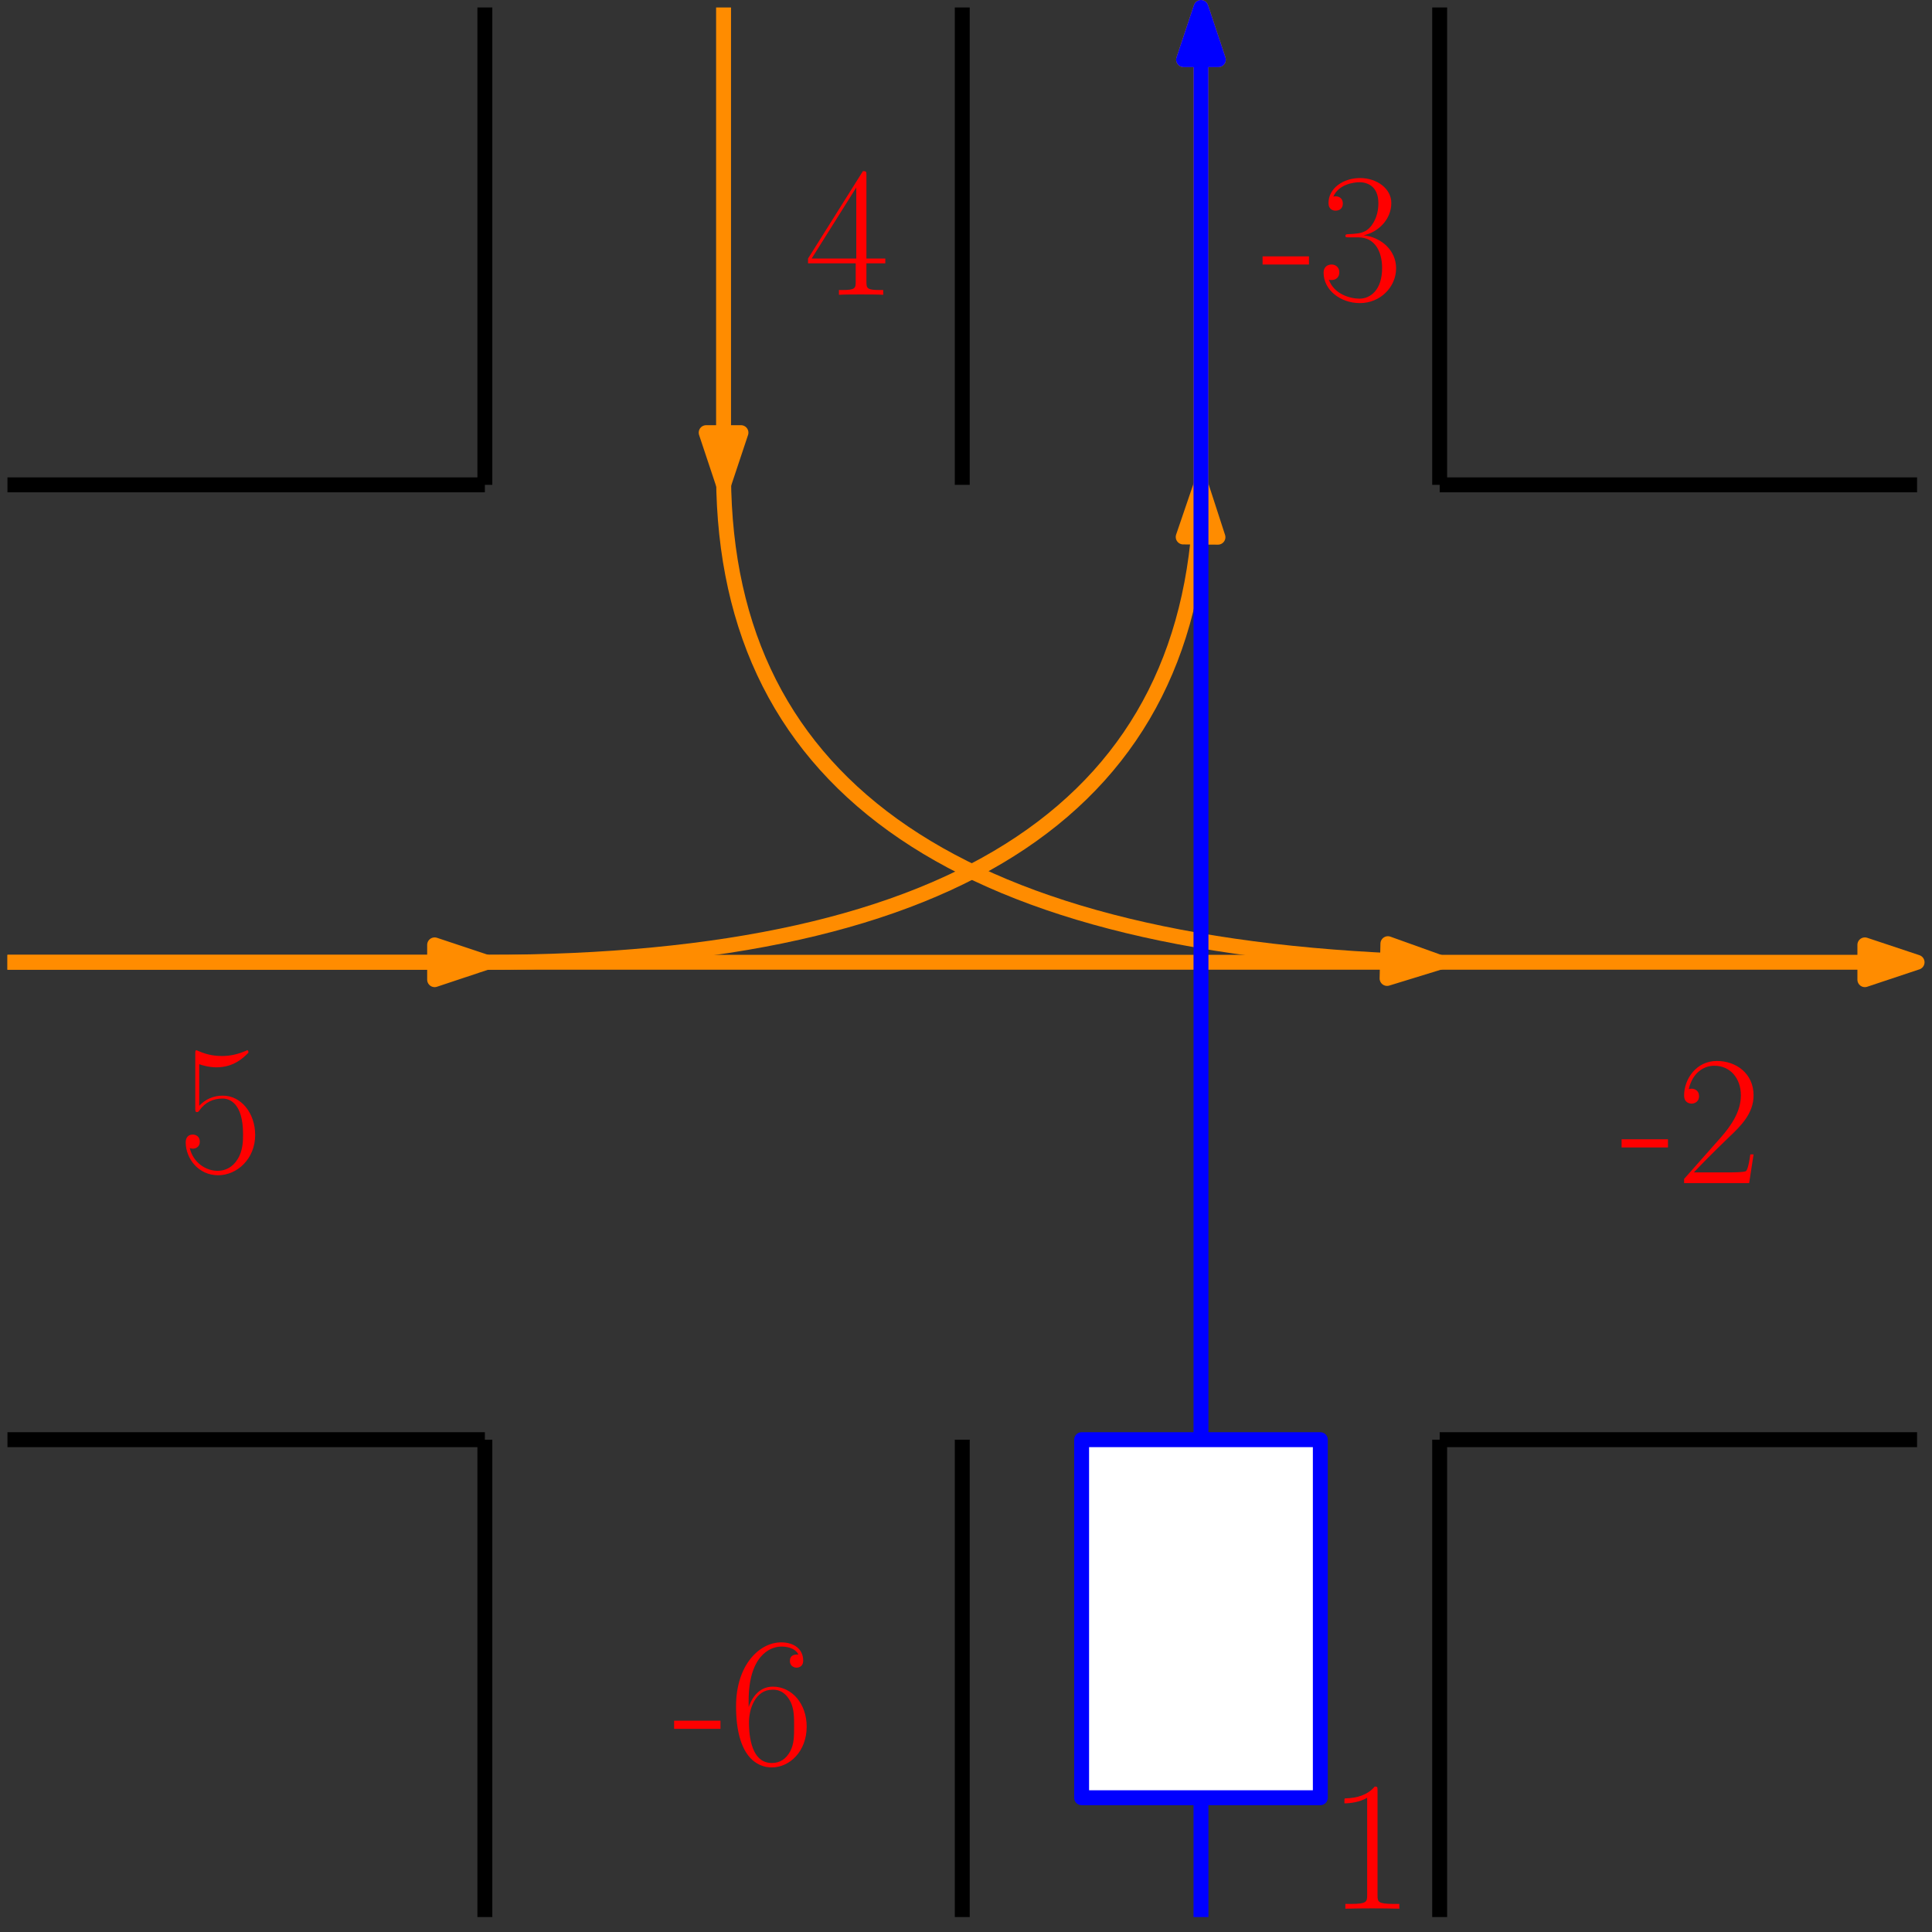 <?xml version="1.0" encoding="UTF-8"?>
<svg xmlns="http://www.w3.org/2000/svg" xmlns:xlink="http://www.w3.org/1999/xlink" width="259pt" height="259pt" viewBox="0 0 259 259" version="1.1">
<rect x="0" y="0" width="259" height="259" fill="#333333" stroke="none"/>
<defs>
<g>
<symbol overflow="visible" id="glyph0-0">
<path style="stroke:none;" d=""/>
</symbol>
<symbol overflow="visible" id="glyph0-1">
<path style="stroke:none;" d="M 6.594 -15.828 C 6.594 -16.359 6.562 -16.375 6.219 -16.375 C 5.25 -15.219 3.797 -14.844 2.406 -14.797 C 2.328 -14.797 2.203 -14.797 2.188 -14.75 C 2.156 -14.688 2.156 -14.641 2.156 -14.125 C 2.922 -14.125 4.219 -14.281 5.203 -14.875 L 5.203 -1.812 C 5.203 -0.938 5.156 -0.641 3.016 -0.641 L 2.281 -0.641 L 2.281 0 C 3.469 -0.031 4.703 -0.047 5.891 -0.047 C 7.094 -0.047 8.328 -0.031 9.516 0 L 9.516 -0.641 L 8.766 -0.641 C 6.641 -0.641 6.594 -0.922 6.594 -1.812 Z M 6.594 -15.828 "/>
</symbol>
<symbol overflow="visible" id="glyph0-2">
<path style="stroke:none;" d="M 6.312 -4.781 L 6.312 -5.875 L 0.094 -5.875 L 0.094 -4.781 Z M 6.312 -4.781 "/>
</symbol>
<symbol overflow="visible" id="glyph0-3">
<path style="stroke:none;" d="M 10.328 -3.844 L 9.891 -3.844 C 9.641 -2.078 9.438 -1.781 9.344 -1.641 C 9.219 -1.438 7.438 -1.438 7.094 -1.438 L 2.328 -1.438 C 3.219 -2.406 4.953 -4.156 7.062 -6.188 C 8.578 -7.625 10.328 -9.312 10.328 -11.766 C 10.328 -14.688 8 -16.375 5.406 -16.375 C 2.672 -16.375 1.016 -13.984 1.016 -11.75 C 1.016 -10.781 1.734 -10.656 2.031 -10.656 C 2.281 -10.656 3.016 -10.797 3.016 -11.672 C 3.016 -12.438 2.375 -12.656 2.031 -12.656 C 1.891 -12.656 1.734 -12.641 1.641 -12.594 C 2.109 -14.688 3.547 -15.734 5.062 -15.734 C 7.219 -15.734 8.625 -14.031 8.625 -11.766 C 8.625 -9.609 7.359 -7.75 5.953 -6.141 L 1.016 -0.562 L 1.016 0 L 9.734 0 Z M 10.328 -3.844 "/>
</symbol>
<symbol overflow="visible" id="glyph0-4">
<path style="stroke:none;" d="M 8.328 -16.031 C 8.328 -16.547 8.297 -16.578 7.859 -16.578 L 0.5 -4.859 L 0.5 -4.219 L 6.891 -4.219 L 6.891 -1.781 C 6.891 -0.891 6.844 -0.641 5.109 -0.641 L 4.641 -0.641 L 4.641 0 C 5.422 -0.047 6.766 -0.047 7.609 -0.047 C 8.453 -0.047 9.781 -0.047 10.578 0 L 10.578 -0.641 L 10.109 -0.641 C 8.375 -0.641 8.328 -0.891 8.328 -1.781 L 8.328 -4.219 L 10.859 -4.219 L 10.859 -4.859 L 8.328 -4.859 Z M 6.969 -14.391 L 6.969 -4.859 L 0.984 -4.859 Z M 6.969 -14.391 "/>
</symbol>
<symbol overflow="visible" id="glyph0-5">
<path style="stroke:none;" d="M 2.828 -14.5 C 3.078 -14.391 4.094 -14.078 5.125 -14.078 C 7.438 -14.078 8.703 -15.312 9.422 -16.031 C 9.422 -16.234 9.422 -16.359 9.266 -16.359 C 9.25 -16.359 9.188 -16.359 9 -16.25 C 8.125 -15.891 7.109 -15.594 5.875 -15.594 C 5.125 -15.594 4.016 -15.688 2.797 -16.234 C 2.531 -16.359 2.484 -16.359 2.453 -16.359 C 2.328 -16.359 2.297 -16.328 2.297 -15.828 L 2.297 -8.656 C 2.297 -8.203 2.297 -8.078 2.547 -8.078 C 2.672 -8.078 2.719 -8.125 2.844 -8.297 C 3.641 -9.422 4.734 -9.891 5.969 -9.891 C 6.844 -9.891 8.703 -9.344 8.703 -5.109 C 8.703 -4.312 8.703 -2.875 7.953 -1.734 C 7.328 -0.719 6.375 -0.203 5.297 -0.203 C 3.672 -0.203 2 -1.344 1.562 -3.25 C 1.656 -3.219 1.859 -3.172 1.953 -3.172 C 2.281 -3.172 2.906 -3.344 2.906 -4.109 C 2.906 -4.781 2.422 -5.062 1.953 -5.062 C 1.391 -5.062 1.016 -4.703 1.016 -4.016 C 1.016 -1.859 2.719 0.391 5.359 0.391 C 7.906 0.391 10.328 -1.812 10.328 -5 C 10.328 -7.984 8.406 -10.281 6 -10.281 C 4.734 -10.281 3.672 -9.812 2.828 -8.922 Z M 2.828 -14.5 "/>
</symbol>
<symbol overflow="visible" id="glyph0-6">
<path style="stroke:none;" d="M 2.625 -8.547 C 2.625 -14.469 5.406 -15.812 7.016 -15.812 C 7.531 -15.812 8.797 -15.719 9.297 -14.75 C 8.891 -14.75 8.156 -14.75 8.156 -13.875 C 8.156 -13.203 8.703 -12.984 9.047 -12.984 C 9.266 -12.984 9.938 -13.078 9.938 -13.922 C 9.938 -15.484 8.703 -16.375 6.984 -16.375 C 4.047 -16.375 0.938 -13.312 0.938 -7.828 C 0.938 -1.094 3.734 0.391 5.719 0.391 C 8.125 0.391 10.406 -1.766 10.406 -5.078 C 10.406 -8.172 8.406 -10.438 5.875 -10.438 C 4.359 -10.438 3.25 -9.438 2.625 -7.703 Z M 5.719 -0.203 C 2.672 -0.203 2.672 -4.766 2.672 -5.672 C 2.672 -7.453 3.516 -10.031 5.828 -10.031 C 6.25 -10.031 7.453 -10.031 8.281 -8.328 C 8.719 -7.359 8.719 -6.344 8.719 -5.109 C 8.719 -3.766 8.719 -2.781 8.203 -1.781 C 7.656 -0.766 6.859 -0.203 5.719 -0.203 Z M 5.719 -0.203 "/>
</symbol>
<symbol overflow="visible" id="glyph0-7">
<path style="stroke:none;" d="M 5.484 -8.422 C 7.688 -8.422 8.656 -6.516 8.656 -4.312 C 8.656 -1.344 7.062 -0.203 5.625 -0.203 C 4.312 -0.203 2.188 -0.844 1.516 -2.75 C 1.641 -2.703 1.766 -2.703 1.891 -2.703 C 2.484 -2.703 2.922 -3.094 2.922 -3.734 C 2.922 -4.453 2.375 -4.781 1.891 -4.781 C 1.469 -4.781 0.812 -4.578 0.812 -3.672 C 0.812 -1.391 3.047 0.391 5.672 0.391 C 8.422 0.391 10.531 -1.766 10.531 -4.281 C 10.531 -6.688 8.547 -8.422 6.188 -8.703 C 8.078 -9.094 9.891 -10.781 9.891 -13.031 C 9.891 -14.969 7.938 -16.375 5.703 -16.375 C 3.438 -16.375 1.469 -15 1.469 -13.016 C 1.469 -12.141 2.109 -12 2.422 -12 C 2.953 -12 3.391 -12.312 3.391 -12.953 C 3.391 -13.609 2.953 -13.922 2.422 -13.922 C 2.328 -13.922 2.203 -13.922 2.109 -13.875 C 2.828 -15.516 4.781 -15.812 5.656 -15.812 C 6.516 -15.812 8.156 -15.391 8.156 -13.016 C 8.156 -12.312 8.047 -11.078 7.219 -9.984 C 6.469 -9.016 5.625 -8.969 4.812 -8.891 C 4.688 -8.891 4.109 -8.844 4.016 -8.844 C 3.844 -8.828 3.734 -8.797 3.734 -8.625 C 3.734 -8.453 3.766 -8.422 4.266 -8.422 Z M 5.484 -8.422 "/>
</symbol>
</g>
</defs>
<g id="surface100403">
<path style="fill:none;stroke-width:2;stroke-linecap:butt;stroke-linejoin:round;stroke:rgb(0%,0%,0%);stroke-opacity:1;stroke-miterlimit:10;" d="M 64 704 L 128 704 " transform="matrix(1,0,0,-1,-63,769)"/>
<path style="fill:none;stroke-width:2;stroke-linecap:butt;stroke-linejoin:round;stroke:rgb(0%,0%,0%);stroke-opacity:1;stroke-miterlimit:10;" d="M 128 704 L 128 768 " transform="matrix(1,0,0,-1,-63,769)"/>
<path style="fill:none;stroke-width:2;stroke-linecap:butt;stroke-linejoin:round;stroke:rgb(0%,0%,0%);stroke-opacity:1;stroke-miterlimit:10;" d="M 256 768 L 256 704 " transform="matrix(1,0,0,-1,-63,769)"/>
<path style="fill:none;stroke-width:2;stroke-linecap:butt;stroke-linejoin:round;stroke:rgb(0%,0%,0%);stroke-opacity:1;stroke-miterlimit:10;" d="M 256 704 L 320 704 " transform="matrix(1,0,0,-1,-63,769)"/>
<path style="fill:none;stroke-width:2;stroke-linecap:butt;stroke-linejoin:round;stroke:rgb(0%,0%,0%);stroke-opacity:1;stroke-miterlimit:10;" d="M 320 576 L 256 576 " transform="matrix(1,0,0,-1,-63,769)"/>
<path style="fill:none;stroke-width:2;stroke-linecap:butt;stroke-linejoin:round;stroke:rgb(0%,0%,0%);stroke-opacity:1;stroke-miterlimit:10;" d="M 256 576 L 256 512 " transform="matrix(1,0,0,-1,-63,769)"/>
<path style="fill:none;stroke-width:2;stroke-linecap:butt;stroke-linejoin:round;stroke:rgb(0%,0%,0%);stroke-opacity:1;stroke-miterlimit:10;" d="M 128 512 L 128 576 " transform="matrix(1,0,0,-1,-63,769)"/>
<path style="fill:none;stroke-width:2;stroke-linecap:butt;stroke-linejoin:round;stroke:rgb(0%,0%,0%);stroke-opacity:1;stroke-miterlimit:10;" d="M 128 576 L 64 576 " transform="matrix(1,0,0,-1,-63,769)"/>
<g style="fill:rgb(100%,0%,0%);fill-opacity:1;">
  <use xlink:href="#glyph0-1" x="178.075" y="255.878"/>
</g>
<g style="fill:rgb(100%,0%,0%);fill-opacity:1;">
  <use xlink:href="#glyph0-2" x="217.292" y="158.605"/>
  <use xlink:href="#glyph0-3" x="224.753" y="158.605"/>
</g>
<g style="fill:rgb(100%,0%,0%);fill-opacity:1;">
  <use xlink:href="#glyph0-4" x="107.823" y="39.52"/>
</g>
<g style="fill:rgb(100%,0%,0%);fill-opacity:1;">
  <use xlink:href="#glyph0-5" x="23.88" y="157.161"/>
</g>
<g style="fill:rgb(100%,0%,0%);fill-opacity:1;">
  <use xlink:href="#glyph0-2" x="90.275" y="236.547"/>
  <use xlink:href="#glyph0-6" x="97.736" y="236.547"/>
</g>
<path style="fill:none;stroke-width:2;stroke-linecap:butt;stroke-linejoin:round;stroke:rgb(0%,0%,0%);stroke-opacity:1;stroke-miterlimit:10;" d="M 192 576 L 192 512 " transform="matrix(1,0,0,-1,-63,769)"/>
<path style="fill:none;stroke-width:2;stroke-linecap:butt;stroke-linejoin:round;stroke:rgb(0%,0%,0%);stroke-opacity:1;stroke-miterlimit:10;" d="M 192 768 L 192 704 " transform="matrix(1,0,0,-1,-63,769)"/>
<path style="fill:none;stroke-width:2;stroke-linecap:butt;stroke-linejoin:round;stroke:rgb(100%,54.9%,0%);stroke-opacity:1;stroke-miterlimit:10;" d="M 64 640 L 320 640 " transform="matrix(1,0,0,-1,-63,769)"/>
<path style="fill-rule:evenodd;fill:rgb(100%,54.9%,0%);fill-opacity:1;stroke-width:2;stroke-linecap:butt;stroke-linejoin:round;stroke:rgb(100%,54.9%,0%);stroke-opacity:1;stroke-miterlimit:10;" d="M 320 640 L 313 642.332 L 313 637.668 Z M 320 640 " transform="matrix(1,0,0,-1,-63,769)"/>
<path style="fill:none;stroke-width:2;stroke-linecap:butt;stroke-linejoin:round;stroke:rgb(100%,54.9%,0%);stroke-opacity:1;stroke-miterlimit:10;" d="M 64 640 L 128.266 640 " transform="matrix(1,0,0,-1,-63,769)"/>
<path style="fill-rule:evenodd;fill:rgb(100%,54.9%,0%);fill-opacity:1;stroke-width:2;stroke-linecap:butt;stroke-linejoin:round;stroke:rgb(100%,54.9%,0%);stroke-opacity:1;stroke-miterlimit:10;" d="M 128.266 640 L 121.266 642.332 L 121.266 637.668 Z M 128.266 640 " transform="matrix(1,0,0,-1,-63,769)"/>
<path style="fill:none;stroke-width:2;stroke-linecap:butt;stroke-linejoin:round;stroke:rgb(100%,54.9%,0%);stroke-opacity:1;stroke-miterlimit:10;" d="M 128.266 640 C 191.773 640 223.684 661.332 224 704 " transform="matrix(1,0,0,-1,-63,769)"/>
<path style="fill-rule:evenodd;fill:rgb(100%,54.9%,0%);fill-opacity:1;stroke-width:2;stroke-linecap:butt;stroke-linejoin:round;stroke:rgb(100%,54.9%,0%);stroke-opacity:1;stroke-miterlimit:10;" d="M 224 704 L 221.617 697.016 L 226.277 696.984 Z M 224 704 " transform="matrix(1,0,0,-1,-63,769)"/>
<path style="fill:none;stroke-width:2;stroke-linecap:butt;stroke-linejoin:round;stroke:rgb(100%,54.9%,0%);stroke-opacity:1;stroke-miterlimit:10;" d="M 224 703.801 L 224 768 " transform="matrix(1,0,0,-1,-63,769)"/>
<path style="fill-rule:evenodd;fill:rgb(100%,54.9%,0%);fill-opacity:1;stroke-width:2;stroke-linecap:butt;stroke-linejoin:round;stroke:rgb(100%,54.9%,0%);stroke-opacity:1;stroke-miterlimit:10;" d="M 224 768 L 221.668 761 L 226.332 761 Z M 224 768 " transform="matrix(1,0,0,-1,-63,769)"/>
<path style="fill:none;stroke-width:2;stroke-linecap:butt;stroke-linejoin:round;stroke:rgb(100%,54.9%,0%);stroke-opacity:1;stroke-miterlimit:10;" d="M 160 768 L 160 704 " transform="matrix(1,0,0,-1,-63,769)"/>
<path style="fill-rule:evenodd;fill:rgb(100%,54.9%,0%);fill-opacity:1;stroke-width:2;stroke-linecap:butt;stroke-linejoin:round;stroke:rgb(100%,54.9%,0%);stroke-opacity:1;stroke-miterlimit:10;" d="M 160 704 L 162.332 711 L 157.668 711 Z M 160 704 " transform="matrix(1,0,0,-1,-63,769)"/>
<path style="fill:none;stroke-width:2;stroke-linecap:butt;stroke-linejoin:round;stroke:rgb(100%,54.9%,0%);stroke-opacity:1;stroke-miterlimit:10;" d="M 160 705.074 C 160.242 663.16 192.242 641.469 256.004 640 " transform="matrix(1,0,0,-1,-63,769)"/>
<path style="fill-rule:evenodd;fill:rgb(100%,54.9%,0%);fill-opacity:1;stroke-width:2;stroke-linecap:butt;stroke-linejoin:round;stroke:rgb(100%,54.9%,0%);stroke-opacity:1;stroke-miterlimit:10;" d="M 256.004 640 L 249.059 642.492 L 248.949 637.832 Z M 256.004 640 " transform="matrix(1,0,0,-1,-63,769)"/>
<path style="fill:none;stroke-width:2;stroke-linecap:butt;stroke-linejoin:round;stroke:rgb(0%,0%,100%);stroke-opacity:1;stroke-miterlimit:10;" d="M 224 512 L 224 768 " transform="matrix(1,0,0,-1,-63,769)"/>
<path style="fill-rule:evenodd;fill:rgb(0%,0%,100%);fill-opacity:1;stroke-width:2;stroke-linecap:butt;stroke-linejoin:round;stroke:rgb(0%,0%,100%);stroke-opacity:1;stroke-miterlimit:10;" d="M 224 768 L 221.668 761 L 226.332 761 Z M 224 768 " transform="matrix(1,0,0,-1,-63,769)"/>
<path style="fill-rule:evenodd;fill:rgb(100%,100%,100%);fill-opacity:1;stroke-width:2;stroke-linecap:butt;stroke-linejoin:round;stroke:rgb(0%,0%,100%);stroke-opacity:1;stroke-miterlimit:10;" d="M 208 576 L 208 528 L 240 528 L 240 576 Z M 208 576 " transform="matrix(1,0,0,-1,-63,769)"/>
<g style="fill:rgb(100%,0%,0%);fill-opacity:1;">
  <use xlink:href="#glyph0-2" x="169.166" y="40.242"/>
  <use xlink:href="#glyph0-7" x="176.627" y="40.242"/>
</g>
</g>
</svg>
